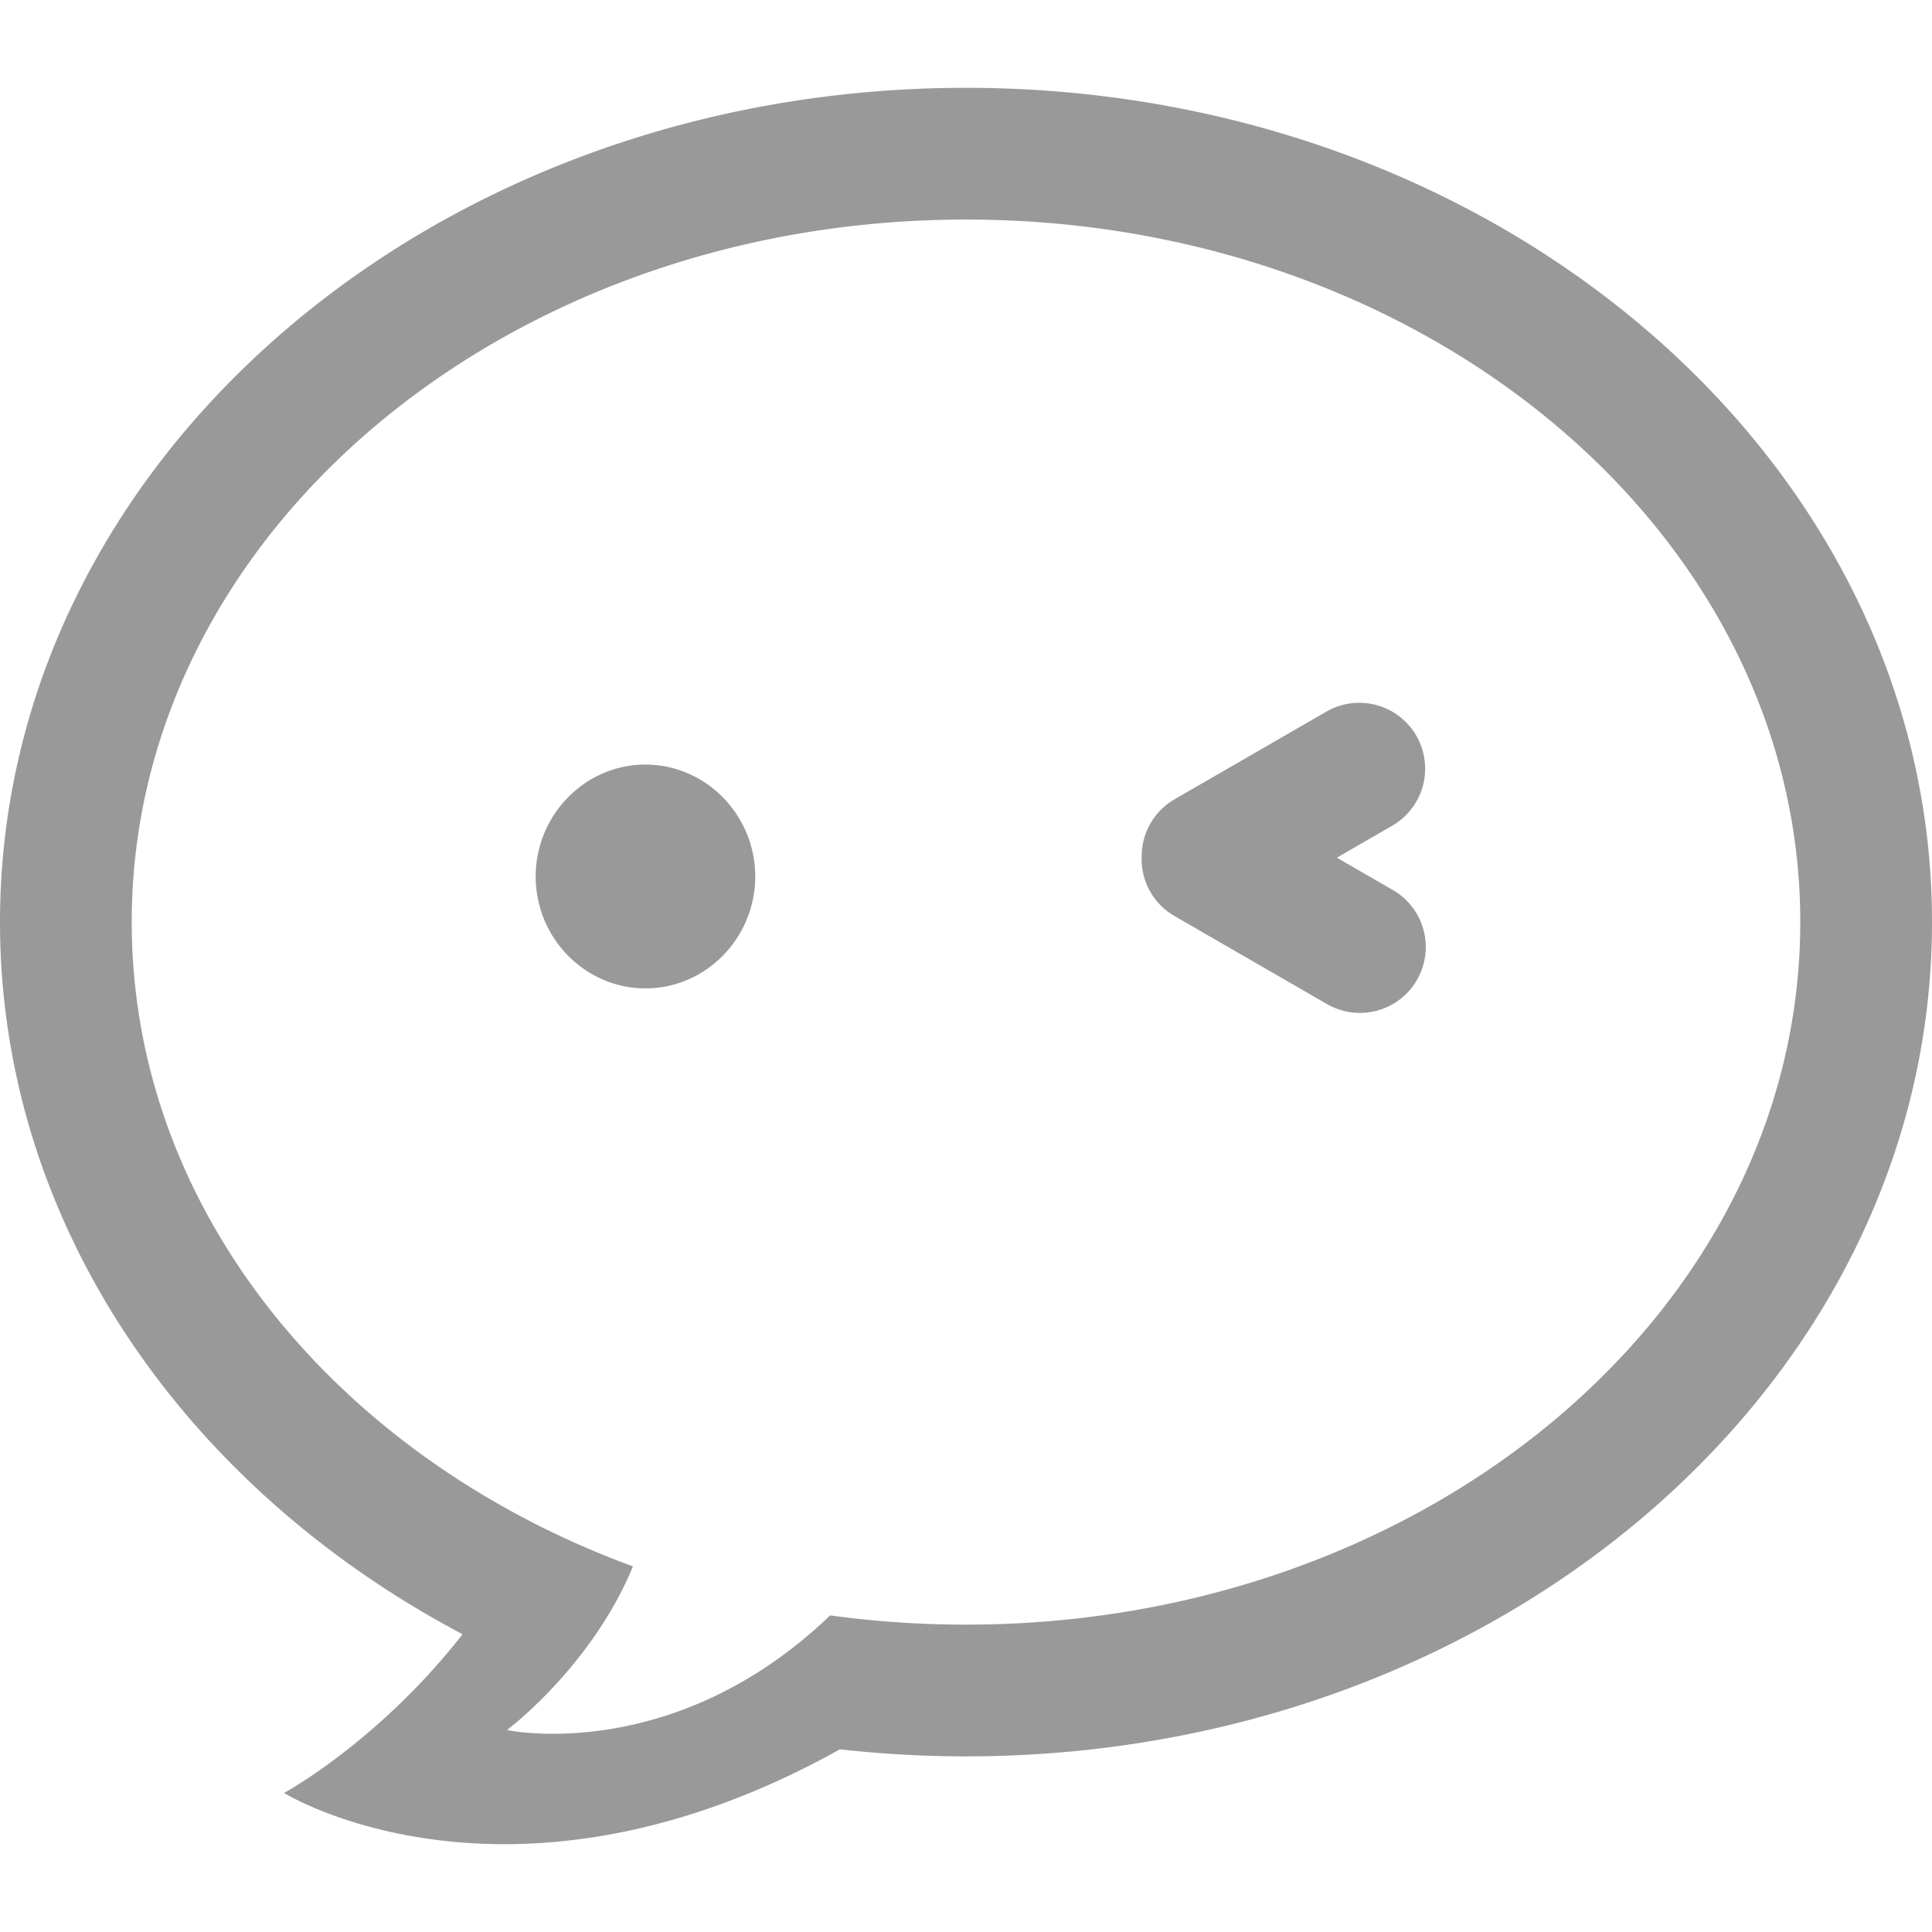 <?xml version="1.0" standalone="no"?><!DOCTYPE svg PUBLIC "-//W3C//DTD SVG 1.1//EN" "http://www.w3.org/Graphics/SVG/1.1/DTD/svg11.dtd"><svg class="icon" width="200px" height="200.00px" viewBox="0 0 1024 1024" version="1.1" xmlns="http://www.w3.org/2000/svg"><path fill="#999999" d="M335.476 830.231c-21.946 53.225-66.793 86.737-66.793 86.737s88.204 18.967 171.334-60.788c23.436 3.235 47.476 4.911 71.983 4.911 244.201 0 442.182-166.703 442.182-372.364S756.201 116.364 512 116.364 69.818 283.066 69.818 488.727c0 152.809 109.312 284.113 265.658 341.504z m109.708 96.954c-175.104 97.513-294.633 23.11-294.633 23.11s49.92-26.95 94.627-84.108C98.141 788.503 0 648.518 0 488.727 0 244.527 229.236 46.545 512 46.545s512 197.981 512 442.182-229.236 442.182-512 442.182c-22.644 0-44.94-1.28-66.793-3.724z m159.93-473.158a34.909 34.909 0 0 1 17.501-30.441l80.547-46.499a34.909 34.909 0 0 1 34.909 60.463l-29.51 17.036 29.51 17.036a34.909 34.909 0 1 1-34.909 60.463l-80.547-46.499A34.886 34.886 0 0 1 605.091 454.051zM342.109 405.248c32 0 58.182 26.694 58.182 59.322 0 32.605-26.182 59.299-58.182 59.299s-58.182-26.694-58.182-59.299c0-32.628 26.182-59.345 58.182-59.345z" /></svg>